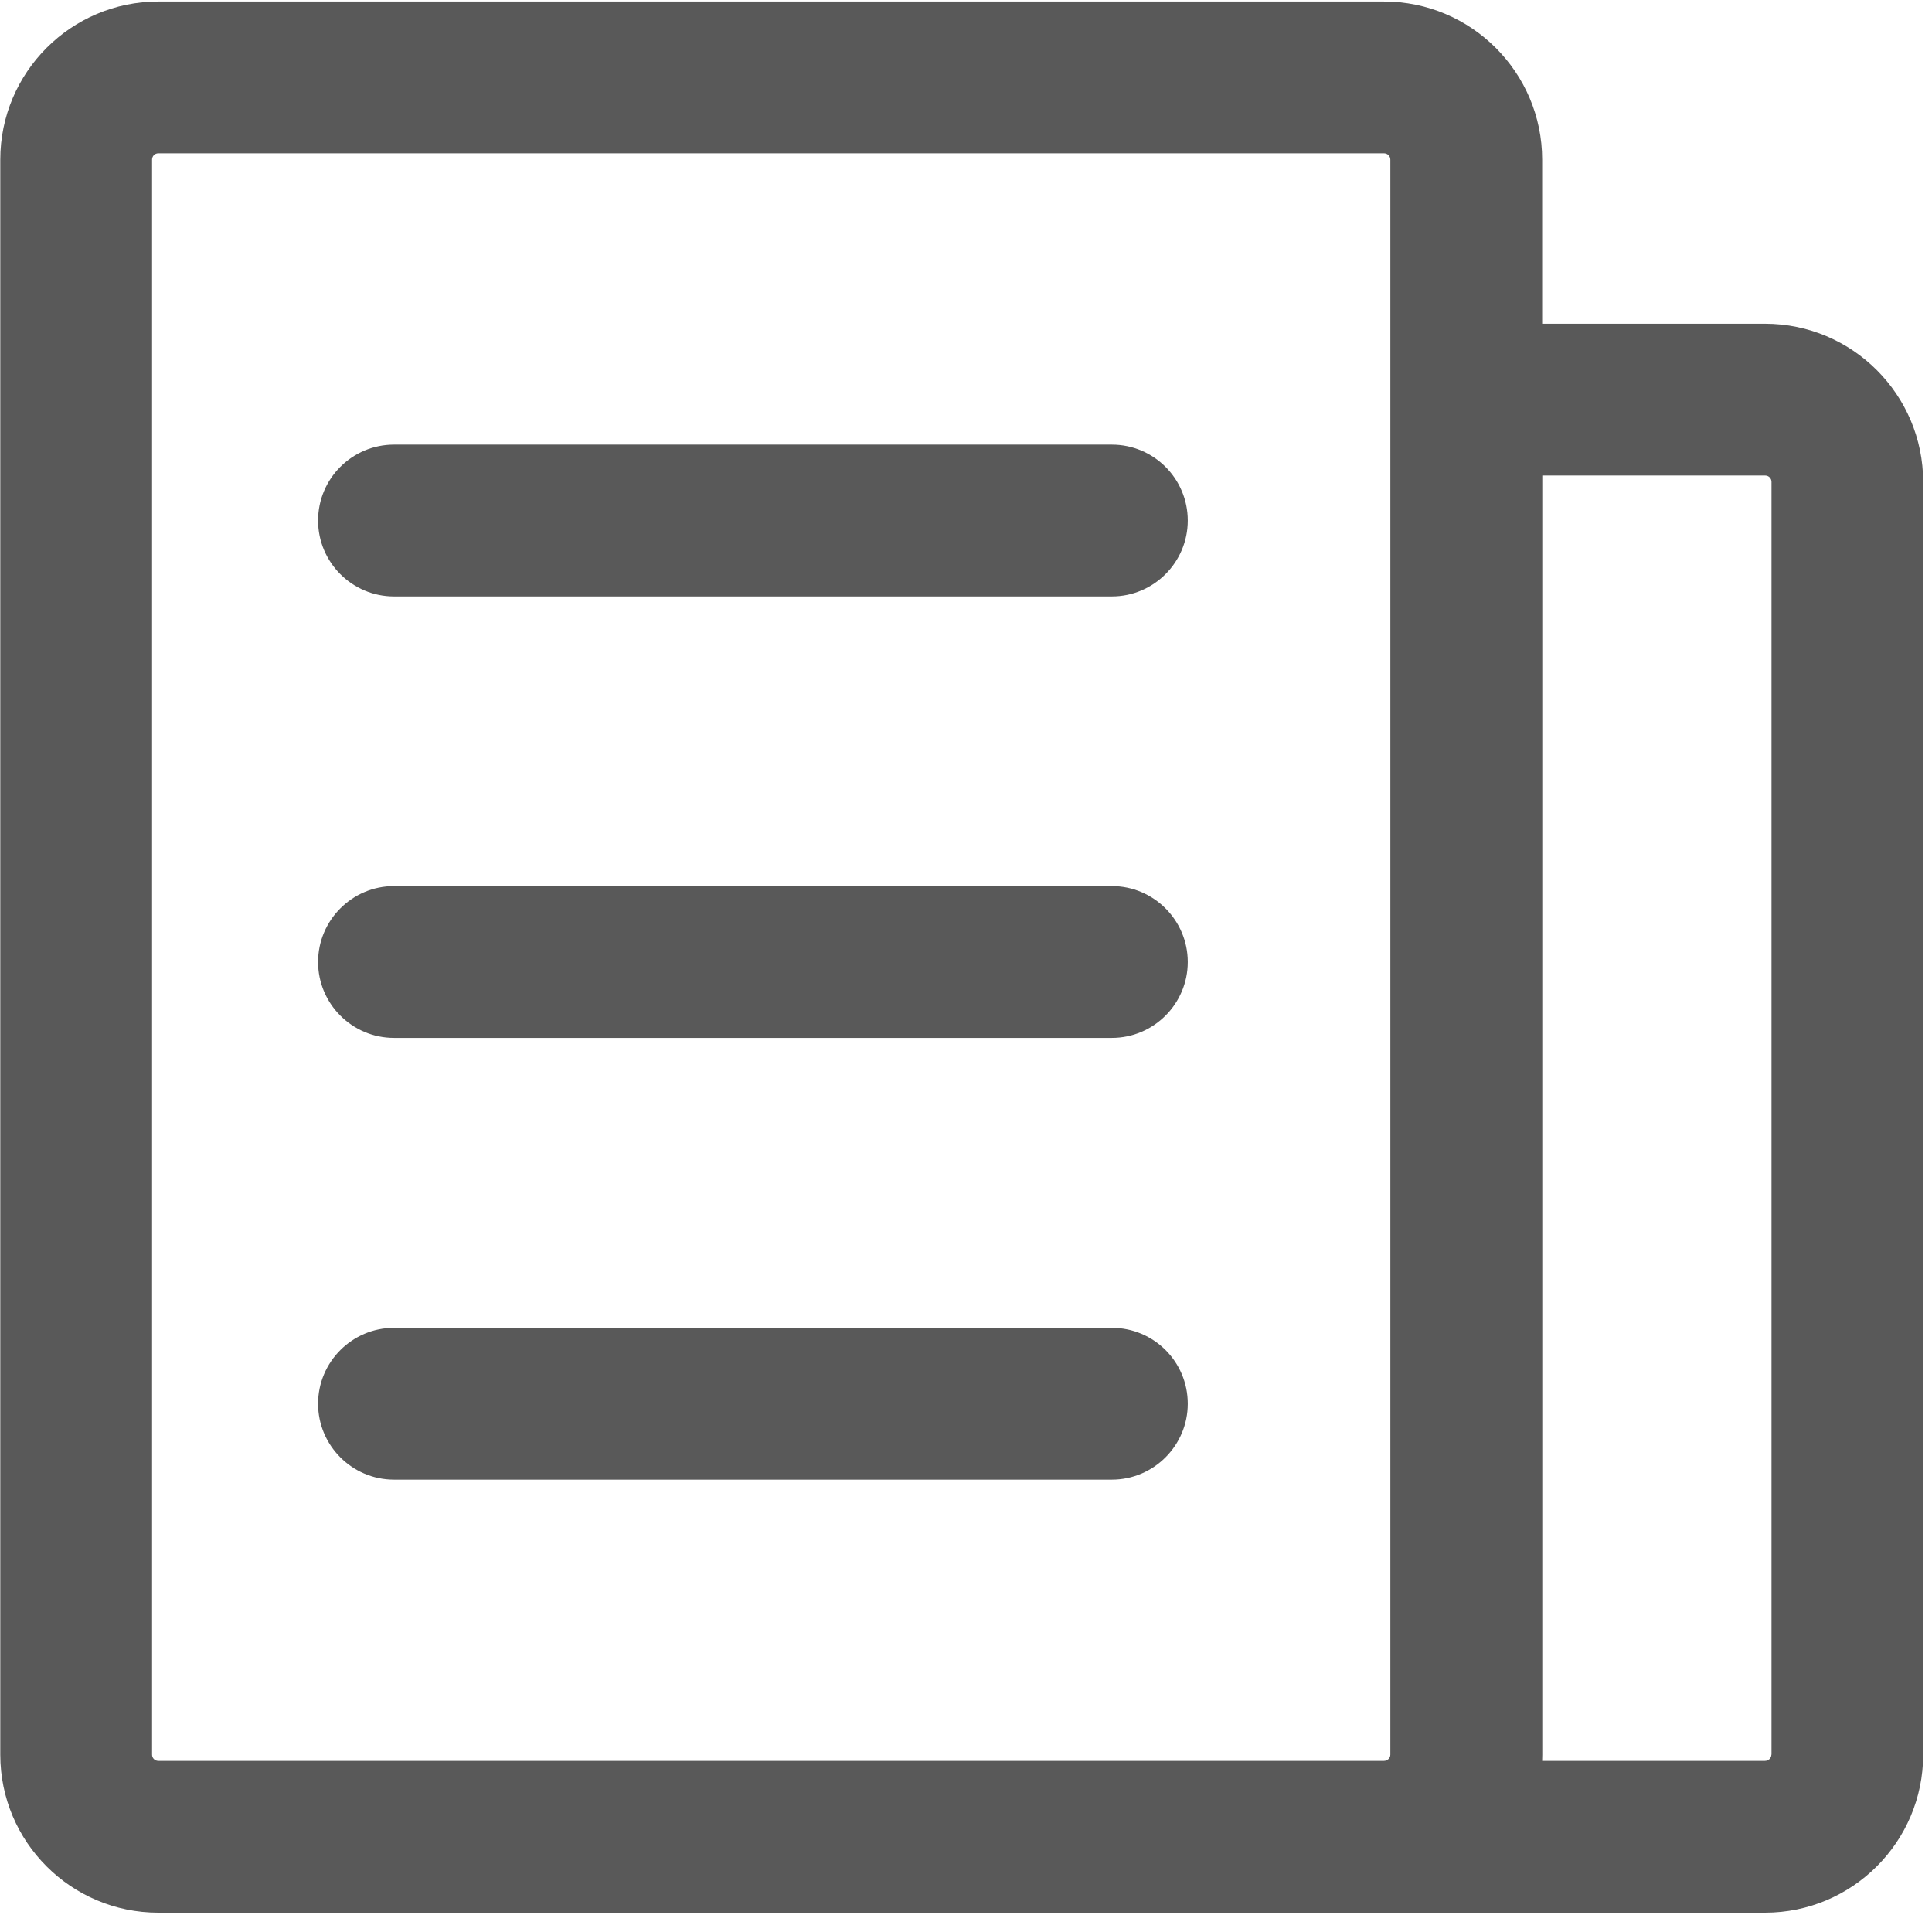 <?xml version="1.0" encoding="UTF-8"?>
<svg width="14px" height="14px" viewBox="0 0 14 14" version="1.1" xmlns="http://www.w3.org/2000/svg" xmlns:xlink="http://www.w3.org/1999/xlink">
    <!-- Generator: Sketch 58 (84663) - https://sketch.com -->
    <title>zixunshoujipeizhi</title>
    <desc>Created with Sketch.</desc>
    <g id="租户管理" stroke="none" stroke-width="1" fill="none" fill-rule="evenodd" fill-opacity="0.65">
        <g id="租户详情-初始状态" transform="translate(-673, -335)" fill="#000000" fill-rule="nonzero">
            <g id="zixunshoujipeizhi" transform="translate(673, 335)">
                <path d="M12.79,2.346 L11.175,2.346 L11.175,1.157 C11.175,0.525 10.661,0.011 10.029,0.011 L1.147,0.011 C0.515,0.011 0.002,0.525 0.002,1.157 L0.002,12.715 C0.002,13.347 0.515,13.86 1.147,13.86 L12.79,13.86 C13.422,13.86 13.936,13.347 13.936,12.715 L13.936,3.492 C13.936,2.86 13.422,2.346 12.79,2.346 Z M8.497,12.76 L1.147,12.76 C1.122,12.76 1.102,12.74 1.102,12.715 L1.102,1.157 C1.102,1.131 1.122,1.111 1.147,1.111 L10.029,1.111 C10.054,1.111 10.075,1.131 10.075,1.157 L10.075,12.715 C10.075,12.74 10.054,12.76 10.029,12.76 L8.497,12.76 Z M12.836,12.715 C12.836,12.74 12.815,12.76 12.79,12.76 L11.175,12.76 C11.175,12.745 11.176,12.729 11.176,12.715 L11.176,3.446 L12.792,3.446 C12.817,3.446 12.837,3.467 12.837,3.492 L12.837,12.715 L12.836,12.715 Z" id="形状"></path>
                <path d="M8.057,3.222 L2.855,3.222 C2.552,3.222 2.305,3.468 2.305,3.772 C2.305,4.075 2.552,4.322 2.855,4.322 L8.057,4.322 C8.36,4.322 8.607,4.075 8.607,3.772 C8.607,3.468 8.36,3.222 8.057,3.222 Z M8.057,6.421 L2.855,6.421 C2.552,6.421 2.305,6.668 2.305,6.971 C2.305,7.274 2.552,7.521 2.855,7.521 L8.057,7.521 C8.36,7.521 8.607,7.274 8.607,6.971 C8.607,6.668 8.36,6.421 8.057,6.421 Z M8.057,9.622 L2.855,9.622 C2.552,9.622 2.305,9.869 2.305,10.172 C2.305,10.475 2.552,10.722 2.855,10.722 L8.057,10.722 C8.36,10.722 8.607,10.475 8.607,10.172 C8.607,9.867 8.36,9.622 8.057,9.622 Z" id="形状"></path>
            </g>
        </g>
    </g>
</svg>